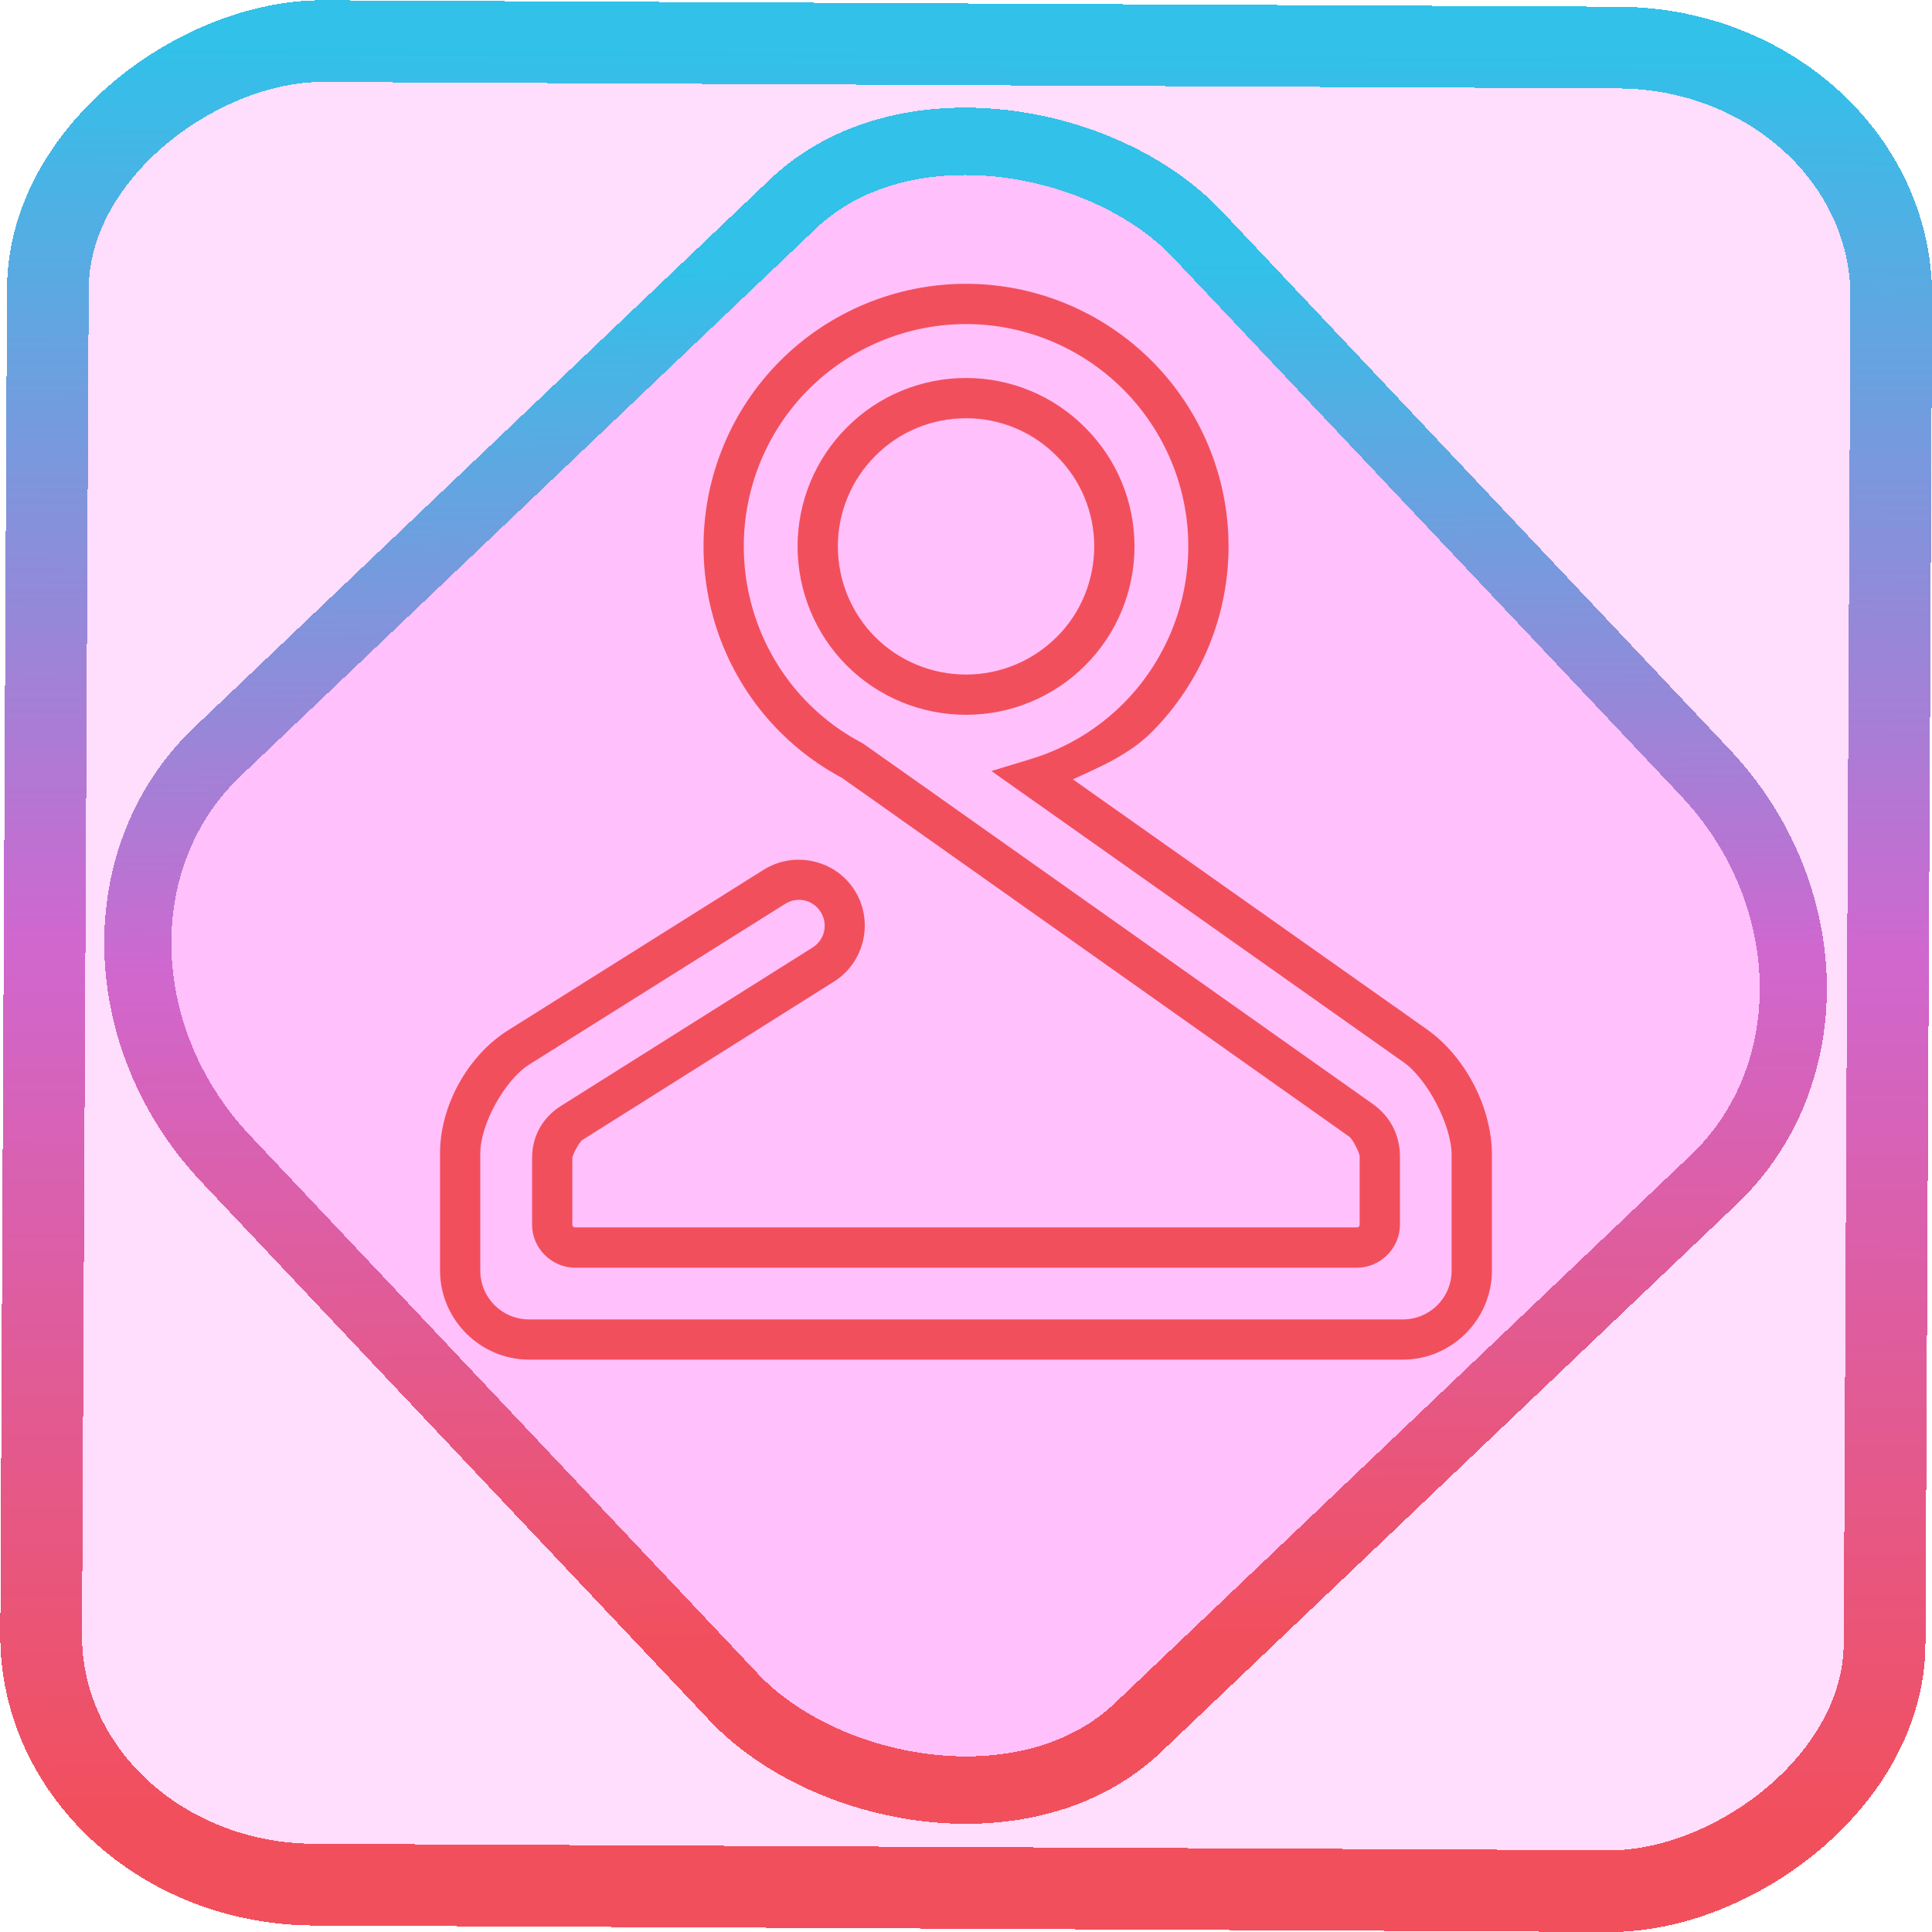 <?xml version="1.0" encoding="UTF-8" standalone="no"?>
<!-- Generator: Gravit.io -->

<svg
   style="isolation:isolate"
   viewBox="0 0 48 48"
   width="48pt"
   height="48pt"
   version="1.1"
   id="svg11"
   sodipodi:docname="preferences-desktop-user.svg"
   inkscape:version="1.1.2 (0a00cf5339, 2022-02-04)"
   xmlns:inkscape="http://www.inkscape.org/namespaces/inkscape"
   xmlns:sodipodi="http://sodipodi.sourceforge.net/DTD/sodipodi-0.dtd"
   xmlns:xlink="http://www.w3.org/1999/xlink"
   xmlns="http://www.w3.org/2000/svg"
   xmlns:svg="http://www.w3.org/2000/svg">
  <defs
     id="defs15">
    <linearGradient
       inkscape:collect="always"
       xlink:href="#_lgradient_12"
       id="linearGradient872"
       x1="-12.026"
       y1="6.117"
       x2="-0.085"
       y2="6.117"
       gradientUnits="userSpaceOnUse"
       gradientTransform="matrix(3.836,0,0,3.837,-0.005,-0.003)" />
    <linearGradient
       inkscape:collect="always"
       xlink:href="#_lgradient_12"
       id="linearGradient15-3"
       x1="-9.685"
       y1="45.161"
       x2="11.988"
       y2="21.735"
       gradientUnits="userSpaceOnUse"
       gradientTransform="matrix(1.115,0,0,1.115,-0.012,-3.328)" />
    <linearGradient
       inkscape:collect="always"
       xlink:href="#_lgradient_12"
       id="linearGradient883"
       x1="17.538"
       y1="10.059"
       x2="36.024"
       y2="32.576"
       gradientUnits="userSpaceOnUse" />
  </defs>
  <sodipodi:namedview
     id="namedview13"
     pagecolor="#ffffff"
     bordercolor="#666666"
     borderopacity="1.0"
     inkscape:pageshadow="2"
     inkscape:pageopacity="0.0"
     inkscape:pagecheckerboard="0"
     inkscape:document-units="pt"
     showgrid="false"
     inkscape:zoom="10.21875"
     inkscape:cx="31.95107"
     inkscape:cy="32"
     inkscape:window-width="1600"
     inkscape:window-height="836"
     inkscape:window-x="0"
     inkscape:window-y="0"
     inkscape:window-maximized="1"
     inkscape:current-layer="svg11" />
  <linearGradient
     id="_lgradient_12"
     x1="0.243"
     y1="0.097"
     x2="0.978"
     y2="0.973"
     gradientTransform="matrix(25.132,0,0,25.73,11.434,7.551)"
     gradientUnits="userSpaceOnUse">
    <stop
       offset="2.174%"
       stop-opacity="1"
       style="stop-color:rgb(242,79,92)"
       id="stop2" />
    <stop
       offset="49.565%"
       stop-opacity="1"
       style="stop-color:rgb(208,103,207)"
       id="stop4" />
    <stop
       offset="98.261%"
       stop-opacity="1"
       style="stop-color:rgb(49,193,233)"
       id="stop6" />
  </linearGradient>
  <rect
     x="-46.783"
     y="1.225"
     width="45.802"
     height="45.8"
     rx="6.184"
     shape-rendering="crispEdges"
     id="rect5-6-7-3"
     ry="6.806"
     transform="matrix(0.005,-1,1,0.005,0,0)"
     style="isolation:isolate;fill:#ff00f0;fill-opacity:0.135;stroke:url(#linearGradient872);stroke-width:2.03;stroke-miterlimit:4;stroke-dasharray:none;stroke-opacity:1" />
  <rect
     x="-15.687"
     y="17.26"
     width="33.338"
     height="33.346"
     rx="6.792"
     shape-rendering="crispEdges"
     id="rect5-6-6-6-6-3"
     style="isolation:isolate;fill:#ff00f0;fill-opacity:0.135;stroke:url(#linearGradient15-3);stroke-width:1.672;stroke-miterlimit:4;stroke-dasharray:none;stroke-opacity:1"
     ry="7.474"
     transform="matrix(0.724,-0.689,0.686,0.727,0,0)" />
  <path
     style="color:#000000;fill:url(#linearGradient883);fill-rule:evenodd;-inkscape-stroke:none"
     d="m 24,7.051 c -1.73,0 -3.393,0.689 -4.615,1.912 -1.223,1.223 -1.906,2.883 -1.906,4.611 0,1.728 0.683,3.394 1.906,4.617 0.465,0.465 0.993,0.851 1.564,1.152 l -0.055,-0.033 0.652,0.459 11.979,8.473 c 0.078,0.055 0.256,0.398 0.256,0.492 v 1.691 c 0,0.044 -0.028,0.07 -0.072,0.07 H 14.291 c -0.044,0 -0.072,-0.026 -0.072,-0.07 v -1.65 c 0,-0.086 0.176,-0.406 0.25,-0.453 l 6.25,-3.934 c 0.763,-0.478 0.995,-1.498 0.518,-2.262 -0.478,-0.765 -1.501,-0.996 -2.266,-0.516 l -6.352,3.99 c -0.995,0.625 -1.686,1.872 -1.686,3.047 v 2.92 c 0,1.216 0.999,2.213 2.215,2.213 h 21.703 c 1.216,0 2.215,-0.997 2.215,-2.213 v -2.879 c 0,-1.167 -0.659,-2.438 -1.611,-3.111 L 26.656,19.363 c 0.694,-0.319 1.405,-0.621 1.955,-1.172 1.223,-1.223 1.912,-2.888 1.912,-4.617 0,-1.73 -0.69,-3.389 -1.912,-4.611 C 27.389,7.741 25.73,7.051 24,7.051 Z m 0,1 c 1.463,0 2.869,0.586 3.904,1.621 1.035,1.035 1.619,2.439 1.619,3.902 0,1.463 -0.585,2.876 -1.619,3.91 -0.646,0.646 -1.436,1.114 -2.295,1.375 l -0.977,0.297 10.244,7.238 c 0.591,0.418 1.189,1.571 1.189,2.295 v 2.879 c 0,0.675 -0.54,1.213 -1.215,1.213 H 13.148 c -0.675,0 -1.215,-0.538 -1.215,-1.213 v -2.92 c 0,-0.717 0.61,-1.82 1.217,-2.201 l 6.352,-3.988 c 0.308,-0.194 0.697,-0.106 0.887,0.197 0.191,0.306 0.102,0.695 -0.201,0.885 l -6.252,3.936 c -0.46,0.29 -0.717,0.755 -0.717,1.299 v 1.65 c 0,0.586 0.486,1.07 1.072,1.07 h 19.418 c 0.586,0 1.072,-0.484 1.072,-1.07 v -1.691 c 0,-0.537 -0.241,-0.999 -0.678,-1.309 l -11.98,-8.473 -0.68,-0.479 -0.027,-0.016 C 20.932,18.204 20.484,17.877 20.092,17.484 c -1.034,-1.034 -1.613,-2.446 -1.613,-3.91 0,-1.465 0.579,-2.868 1.613,-3.902 C 21.126,8.637 22.537,8.051 24,8.051 Z m 0,1.34 c -1.107,0 -2.176,0.438 -2.961,1.229 -0.784,0.784 -1.223,1.847 -1.223,2.955 0,1.108 0.438,2.176 1.223,2.961 0.785,0.785 1.853,1.223 2.961,1.223 1.107,0 2.171,-0.438 2.955,-1.221 l 0.002,-0.002 c 0.79,-0.785 1.229,-1.854 1.229,-2.961 0,-1.106 -0.438,-2.169 -1.227,-2.953 l -0.002,-0.002 C 26.173,9.83 25.107,9.391 24,9.391 Z m 0,1 c 0.845,0 1.652,0.333 2.248,0.934 l 0.002,0.002 0.002,0.002 c 0.601,0.596 0.934,1.401 0.934,2.246 0,0.845 -0.334,1.659 -0.934,2.254 H 26.25 c -0.596,0.596 -1.405,0.93 -2.25,0.93 -0.845,0 -1.659,-0.335 -2.254,-0.93 -0.595,-0.595 -0.93,-1.409 -0.93,-2.254 0,-0.845 0.334,-1.652 0.93,-2.248 l 0.002,-0.002 C 22.343,10.724 23.155,10.391 24,10.391 Z"
     id="path9" />
</svg>
